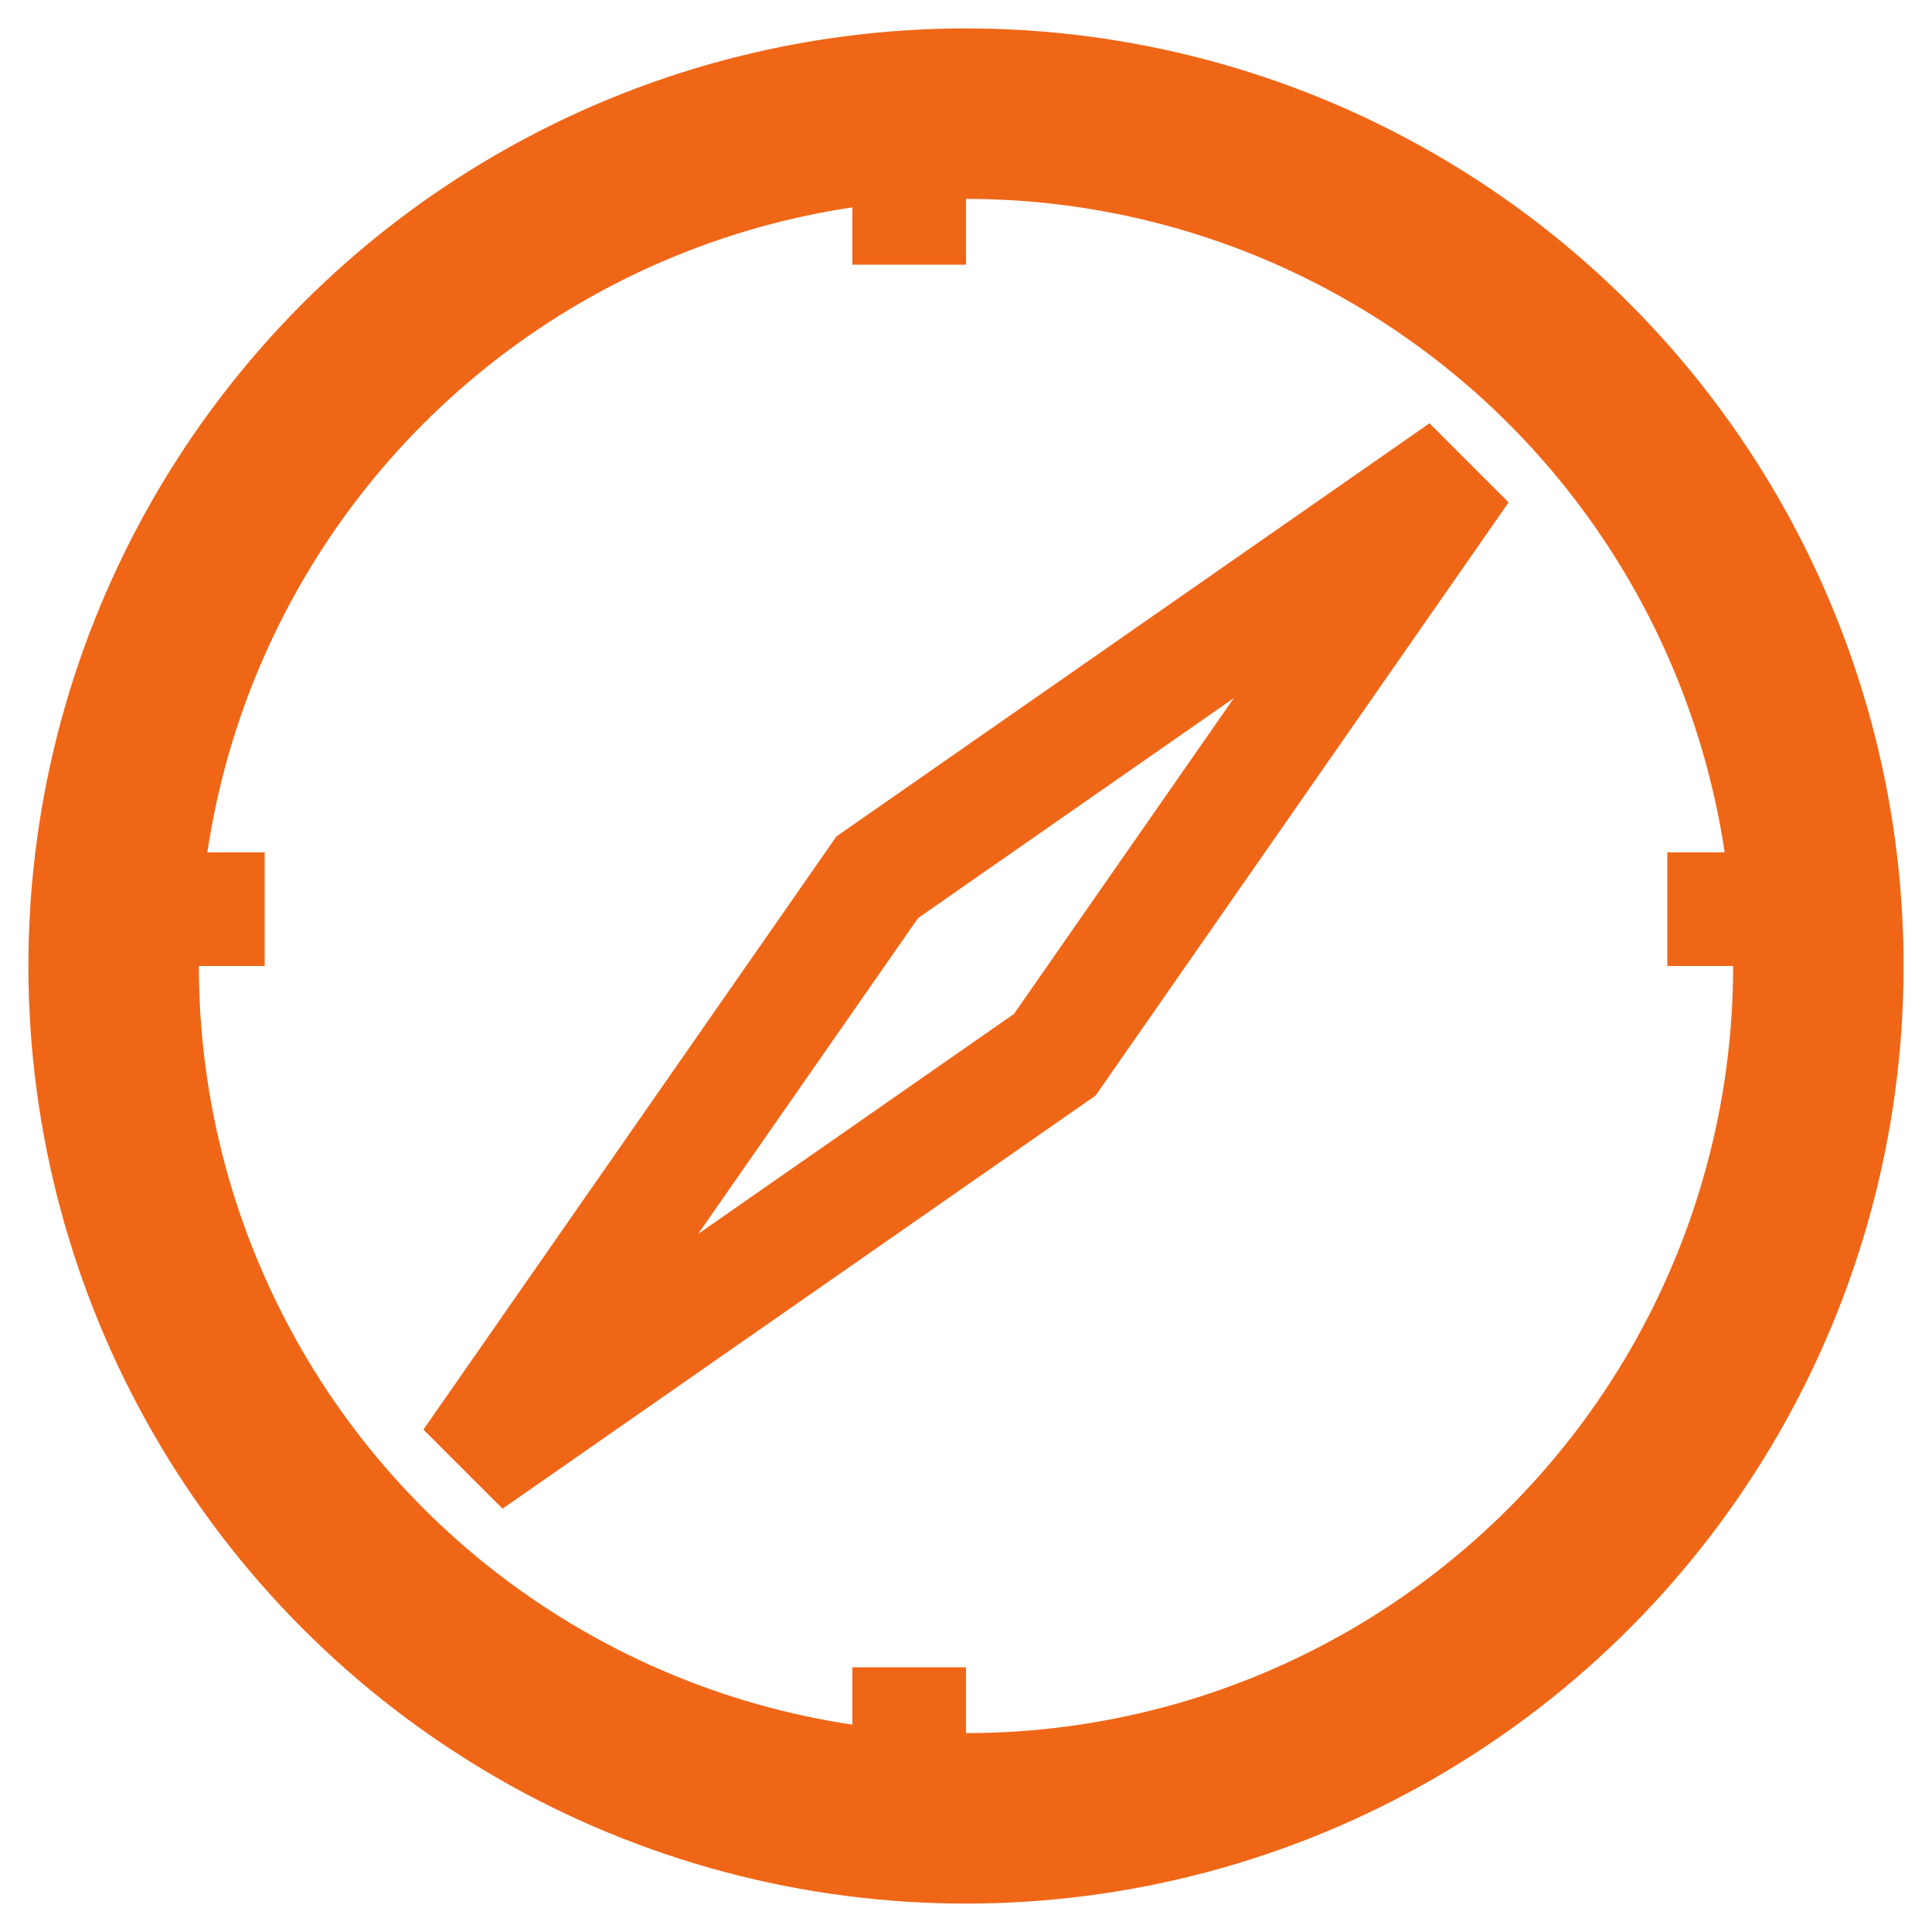 <?xml version="1.0" encoding="UTF-8" standalone="no"?>
<svg width="17px" height="17px" viewBox="0 0 17 17" version="1.1" xmlns="http://www.w3.org/2000/svg" xmlns:xlink="http://www.w3.org/1999/xlink">
    <!-- Generator: Sketch 40.1 (33804) - http://www.bohemiancoding.com/sketch -->
    <title>36</title>
    <desc>Created with Sketch.</desc>
    <defs></defs>
    <g id="UI-tiller" stroke="none" stroke-width="1" fill="none" fill-rule="evenodd">
        <g id="tiller-level1-portfolio-asset-split-1" transform="translate(-1444, -352)" stroke="#F06617">
            <g id="btn-session" transform="translate(1311, 269)">
                <g id="icon-portfolio-copy" transform="translate(121, 71)">
                    <g id="36" transform="translate(13, 13)">
                        <circle id="Oval" stroke-width="1.5" cx="7.5" cy="7.5" r="7.5"></circle>
                        <polygon id="Shape" points="11.864 3.135 6.719 6.719 3.136 11.865 8.281 8.281"></polygon>
                        <path d="M7,0.128 L7,1.329" id="Shape"></path>
                        <path d="M7,13.671 L7,14.872" id="Shape"></path>
                        <path d="M14.872,7 L13.671,7" id="Shape"></path>
                        <path d="M1.329,7 L0.128,7" id="Shape"></path>
                    </g>
                </g>
            </g>
        </g>
    </g>
</svg>